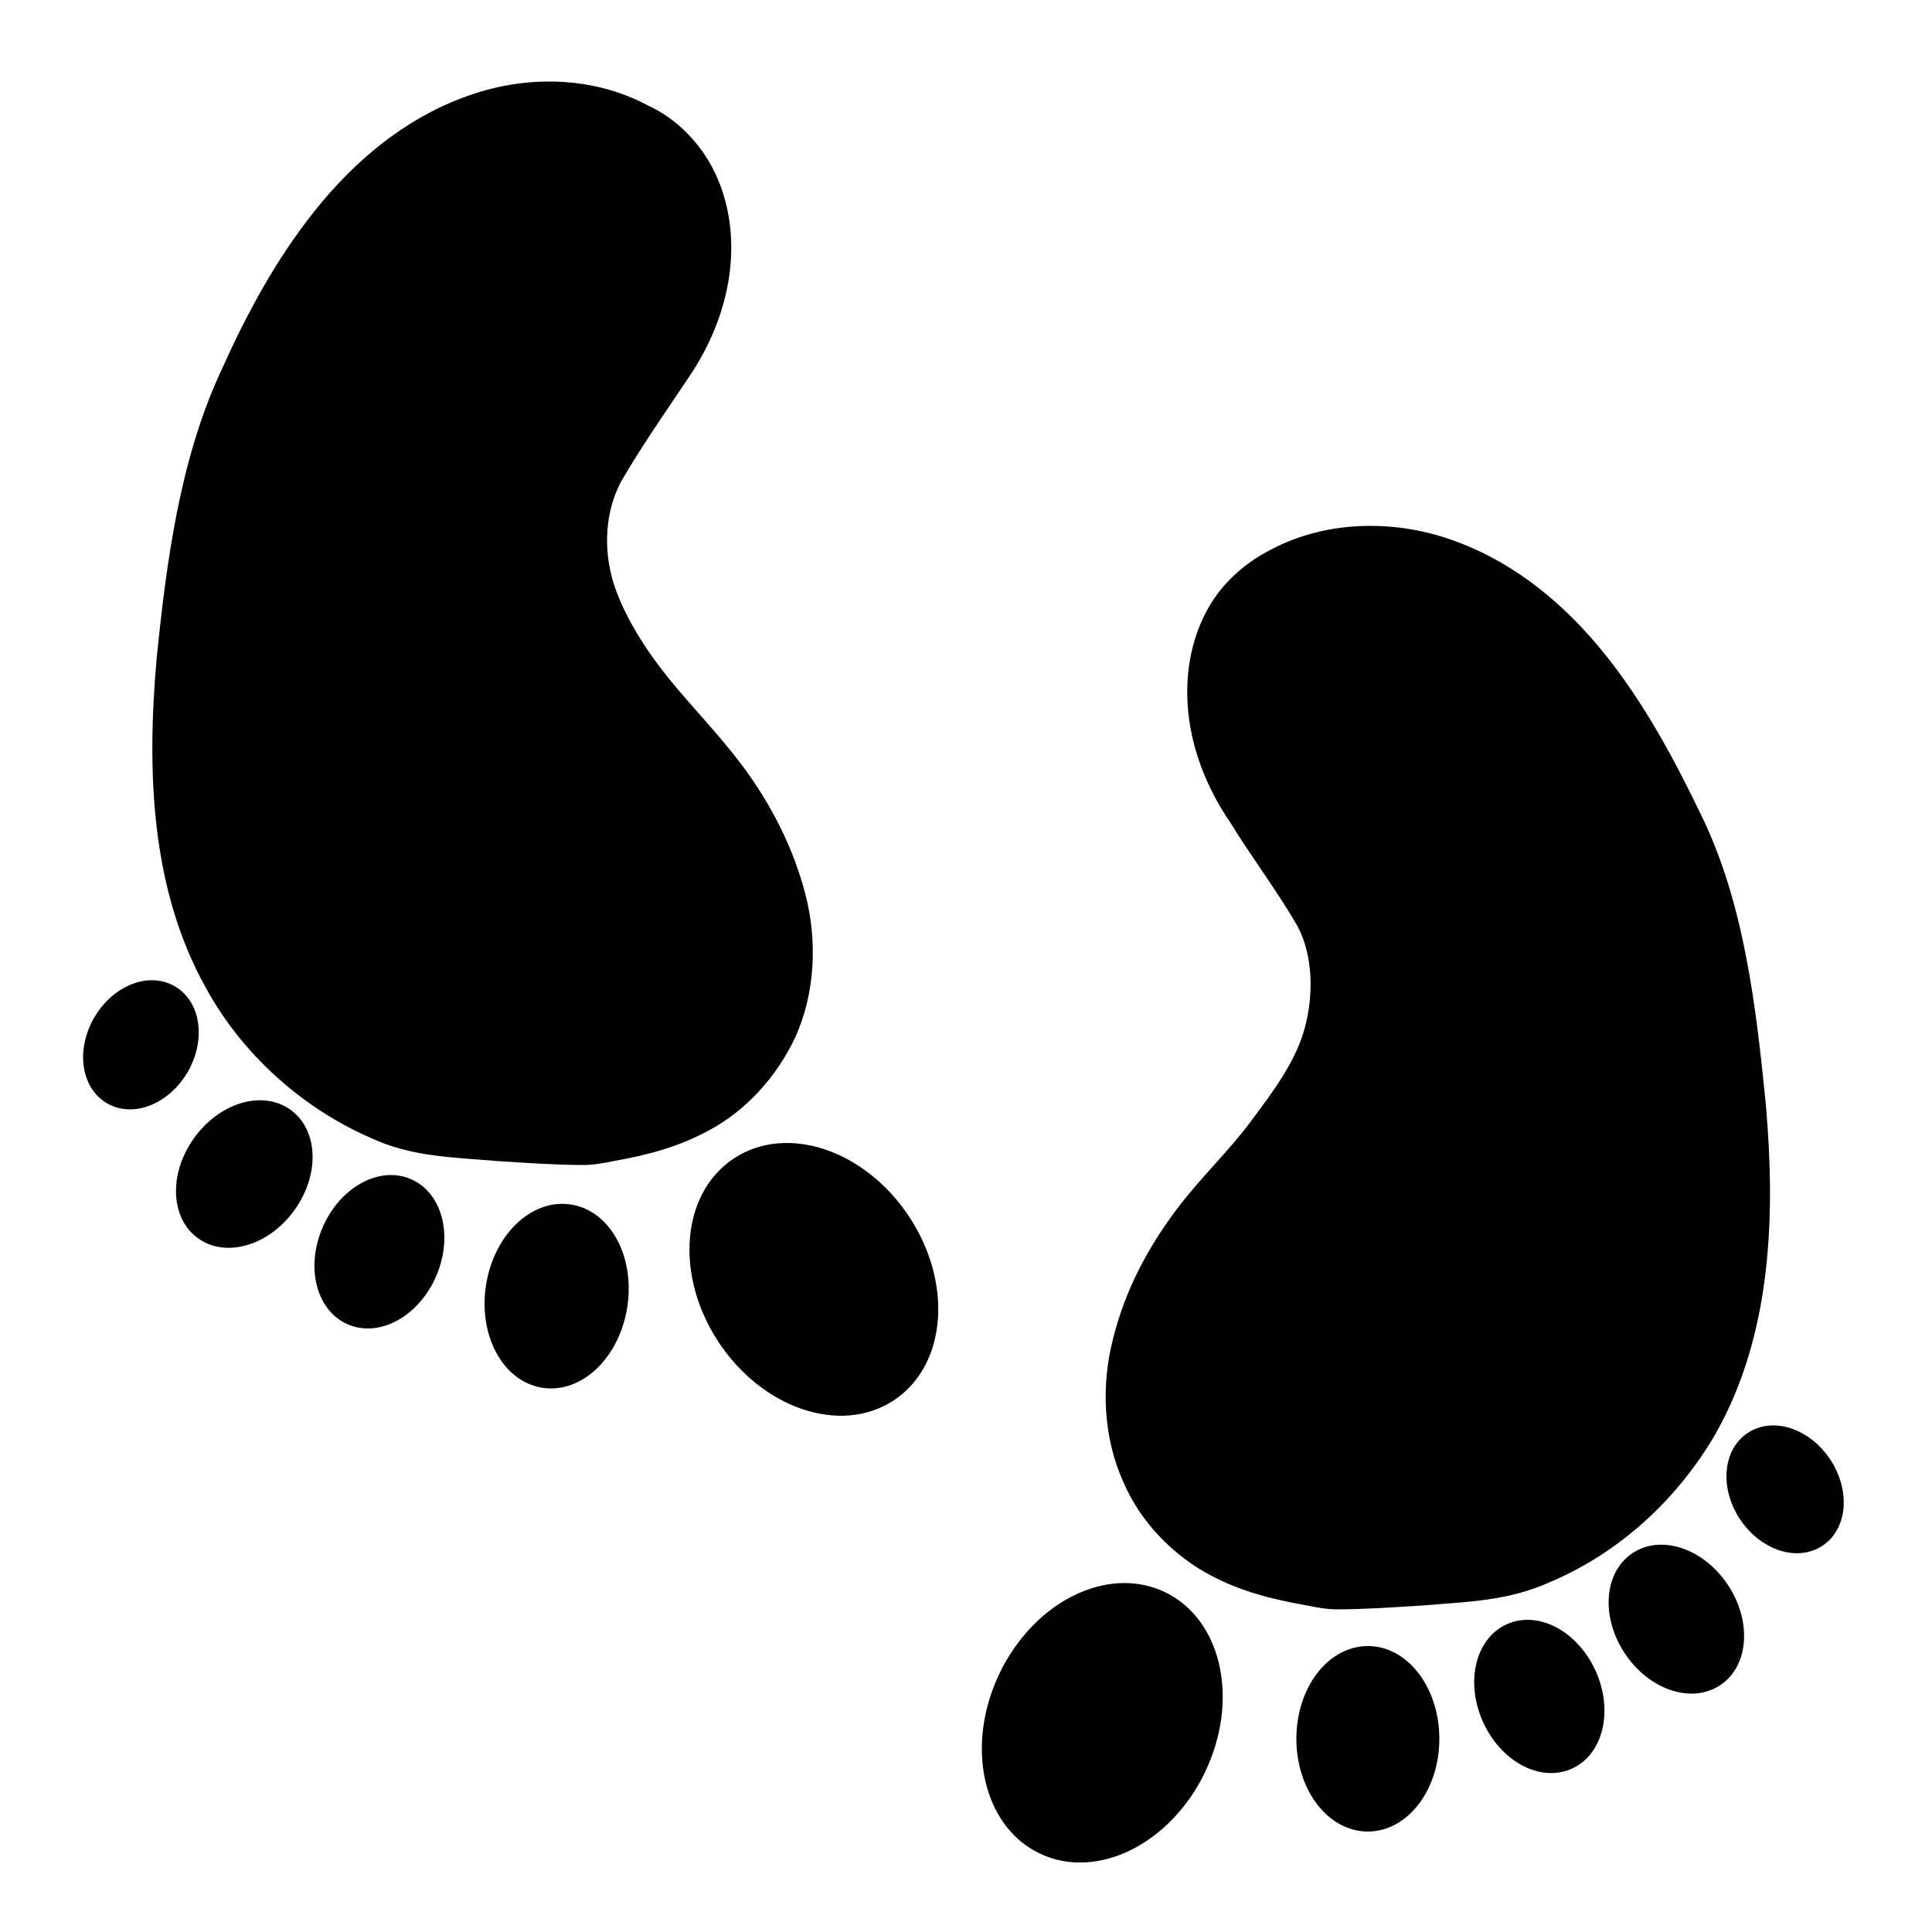<?xml version="1.0" encoding="utf-8"?>
<!-- Generator: Adobe Illustrator 21.1.0, SVG Export Plug-In . SVG Version: 6.00 Build 0)  -->
<svg version="1.1" id="foot" xmlns="http://www.w3.org/2000/svg" xmlns:xlink="http://www.w3.org/1999/xlink" x="0px" y="0px"
	 viewBox="0 0 100 100" style="enable-background:new 0 0 100 100;" xml:space="preserve">
<style type="text/css">
	.st0{stroke:#000000;stroke-miterlimit:10;}
</style>
<g id="right-foot">
	<g>
		<ellipse transform="matrix(0.834 -0.553 0.553 0.834 -29.595 34.29)" class="st0" cx="42.1" cy="66.2" rx="5.4" ry="7"/>
		<ellipse transform="matrix(0.154 -0.988 0.988 0.154 -41.918 85.209)" class="st0" cx="28.8" cy="67.1" rx="4.3" ry="3.2"/>
		<ellipse transform="matrix(0.584 -0.811 0.811 0.584 -44.081 35.561)" class="st0" cx="12.7" cy="60.8" rx="3.6" ry="2.7"/>
		<ellipse transform="matrix(0.5 -0.866 0.866 0.5 -43.206 33.351)" class="st0" cx="7.3" cy="54.1" rx="3" ry="2.3"/>
		<ellipse transform="matrix(0.4 -0.916 0.916 0.4 -47.599 56.916)" class="st0" cx="19.7" cy="64.8" rx="3.6" ry="2.7"/>
		<path class="st0" d="M30.2,59.8c0.5,0,1-0.1,1.5-0.2c1.7-0.3,3.2-0.7,4.7-1.5c1.9-1,3.4-2.7,4.3-4.6c1-2.2,1.1-4.8,0.5-7.1
			s-1.7-4.5-3.2-6.5c-1.2-1.6-2.5-2.9-3.8-4.5c-1.2-1.5-2.3-3.2-2.9-5c-0.6-1.9-0.5-4,0.4-5.7c1.1-1.9,2.3-3.6,3.5-5.4
			c1.1-1.6,1.9-3.5,2.1-5.5c0.2-2-0.2-4-1.3-5.6c-0.7-1-1.6-1.8-2.7-2.3c-2.8-1.5-6.2-1.5-9.1-0.4c-3,1.1-5.5,3.2-7.5,5.7
			s-3.5,5.3-4.8,8.2c-2.1,4.5-2.8,9.8-3.3,14.8c-0.5,5.7-0.3,11.7,2.5,16.7c1.8,3.3,4.8,6,8.2,7.5c2.1,1,4.2,1,6.5,1.2
			C27.4,59.7,28.8,59.8,30.2,59.8z"/>
	</g>
</g>
<g id="left-foot">
	<g>
		<ellipse transform="matrix(0.432 -0.902 0.902 0.432 -48.072 102.141)" class="st0" cx="57.1" cy="89.2" rx="7" ry="5.4"/>
		<ellipse class="st0" cx="70.8" cy="90" rx="3.2" ry="4.3"/>
		<ellipse transform="matrix(0.912 -0.41 0.41 0.912 -29.009 40.411)" class="st0" cx="79.7" cy="87.8" rx="2.7" ry="3.6"/>
		<ellipse transform="matrix(0.834 -0.553 0.553 0.834 -31.881 61.863)" class="st0" cx="86.7" cy="83.8" rx="2.7" ry="3.6"/>
		<ellipse transform="matrix(0.834 -0.553 0.553 0.834 -27.218 63.828)" class="st0" cx="92.3" cy="77.1" rx="2.3" ry="3"/>
		<path class="st0" d="M69.2,82.8c-0.5,0-1-0.1-1.5-0.2c-1.7-0.3-3.3-0.7-4.8-1.5c-1.9-1-3.5-2.7-4.3-4.6c-1-2.2-1.1-4.8-0.5-7.1
			c0.6-2.4,1.7-4.5,3.2-6.5c1.2-1.6,2.6-2.9,3.8-4.5c1.2-1.6,2.4-3.2,2.9-5c0.5-1.8,0.5-4-0.4-5.7c-1.1-1.9-2.4-3.6-3.5-5.4
			c-1.1-1.6-1.9-3.5-2.1-5.5c-0.2-2,0.2-4,1.3-5.6c0.7-1,1.7-1.8,2.7-2.3c2.8-1.5,6.3-1.5,9.2-0.4c3,1.1,5.5,3.2,7.5,5.7
			s3.5,5.3,4.9,8.2c2.2,4.5,2.8,9.8,3.3,14.8c0.5,5.7,0.3,11.7-2.5,16.7c-1.9,3.3-4.8,6-8.3,7.5c-2.2,1-4.2,1-6.5,1.2
			C72,82.7,70.6,82.8,69.2,82.8z"/>
	</g>
</g>
</svg>
